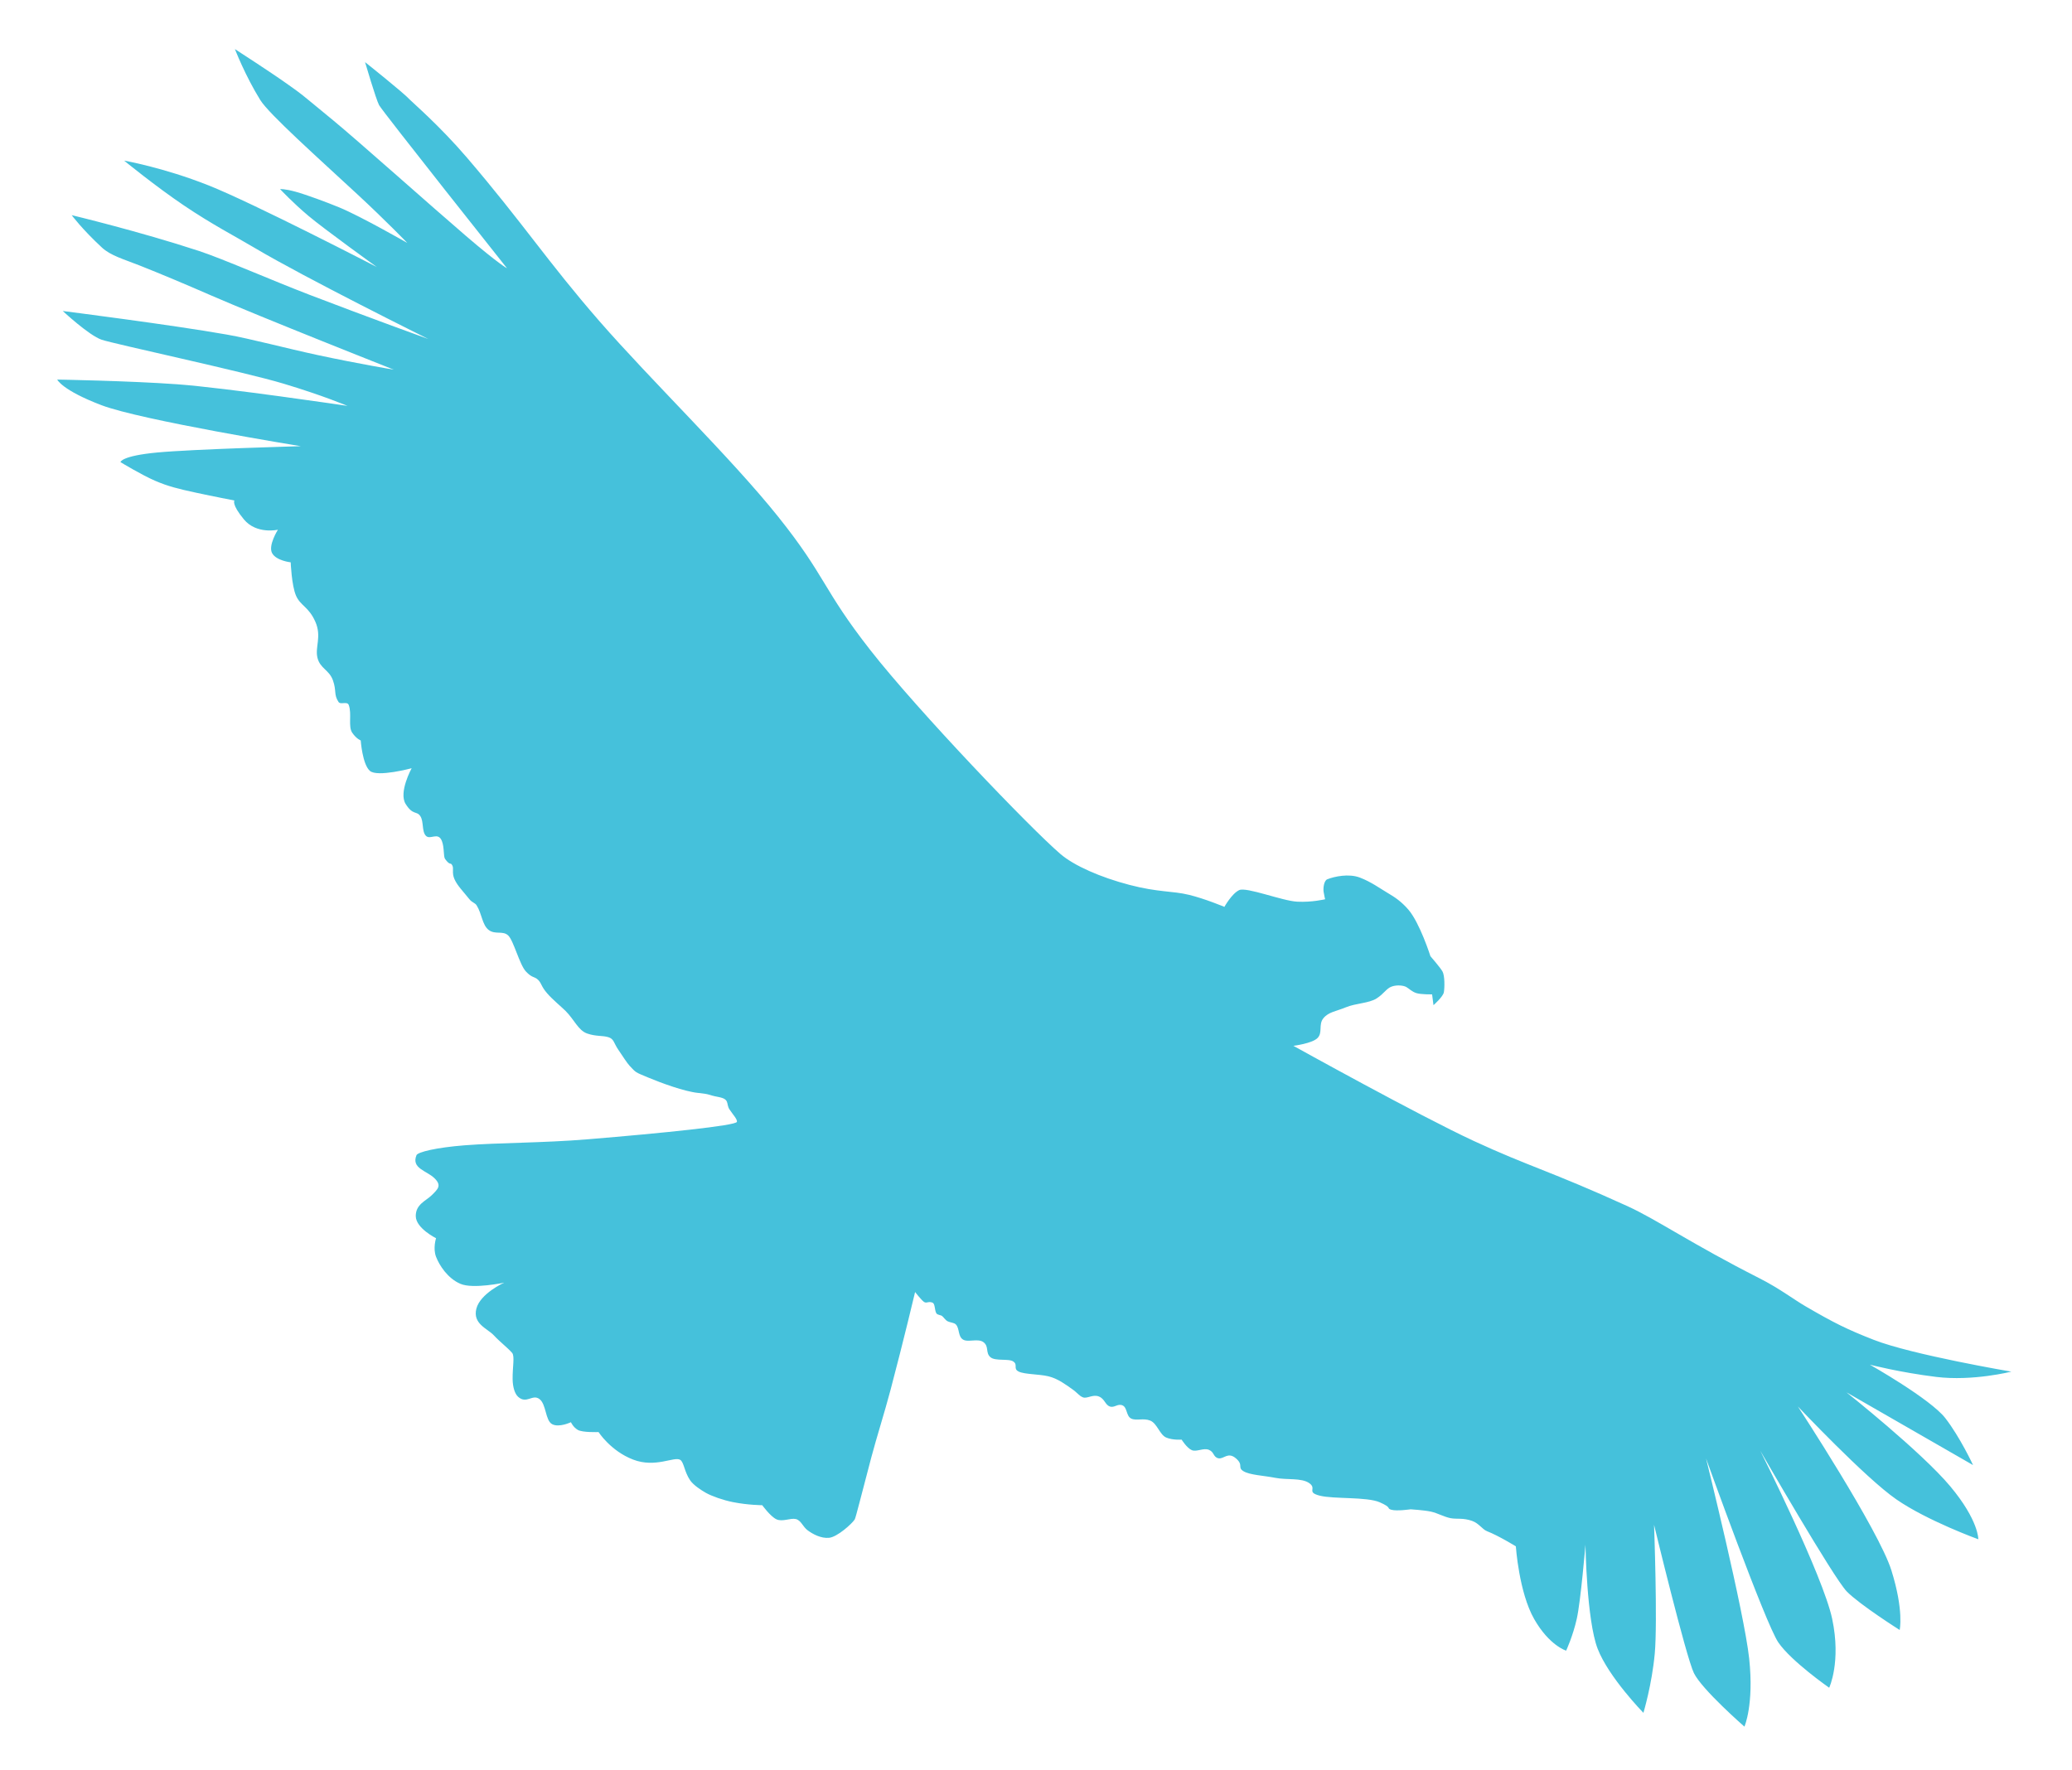 <?xml version="1.0" encoding="UTF-8" standalone="no"?>
<!-- Created with Inkscape (http://www.inkscape.org/) -->

<svg
   xmlns:dc="http://purl.org/dc/elements/1.1/"
   xmlns:cc="http://creativecommons.org/ns#"
   xmlns:rdf="http://www.w3.org/1999/02/22-rdf-syntax-ns#"
   xmlns:svg="http://www.w3.org/2000/svg"
   xmlns="http://www.w3.org/2000/svg"
   xmlns:sodipodi="http://sodipodi.sourceforge.net/DTD/sodipodi-0.dtd"
   xmlns:inkscape="http://www.inkscape.org/namespaces/inkscape"
   width="199mm"
   height="170mm"
   viewBox="0 0 199 170"
   version="1.1"
   id="svg8"
   inkscape:version="0.92.4 (5da689c313, 2019-01-14)"
   sodipodi:docname="andean_condor.svg">
  <defs
     id="defs2" />
  <sodipodi:namedview
     id="base"
     pagecolor="#ffffff"
     bordercolor="#666666"
     borderopacity="1.0"
     inkscape:pageopacity="0.0"
     inkscape:pageshadow="2"
     inkscape:zoom="1.32"
     inkscape:cx="349.32197"
     inkscape:cy="336.74677"
     inkscape:document-units="mm"
     inkscape:current-layer="layer2"
     showgrid="false"
     inkscape:window-width="1920"
     inkscape:window-height="1009"
     inkscape:window-x="-8"
     inkscape:window-y="-8"
     inkscape:window-maximized="1" />
  <g
     inkscape:groupmode="layer"
     id="layer2"
     inkscape:label="Layer 2"
     transform="translate(0,-15)"
     style="display:inline">
    <path
       style="opacity:0.8;fill:#17b1d2;fill-opacity:1;stroke:none;stroke-width:0.15;stroke-linecap:butt;stroke-linejoin:miter;stroke-miterlimit:4;stroke-dasharray:none;stroke-opacity:1"
       d="m 114.179,100.955 c -1.579,-0.386 -2.938,-0.228 -5.71,-0.955 -2.772,-0.726 -5.31,-1.835 -6.634,-2.975 C 98.917,94.514 88.202,83.336 83.595,77.456 78.988,71.575 79.339,70.396 74.763,64.667 70.187,58.938 62.558,51.58 57.557,45.837 52.557,40.095 50.255,36.462 44.864,30.162 42.224,27.076 39.57,24.803 39.375,24.586 38.782,23.926 35.061,20.968 35.061,20.968 c 0,0 1.041,3.549 1.345,4.128 0.304,0.579 12.29,15.675 12.29,15.675 0,0 -0.762,-0.382 -3.948,-3.111 -3.186,-2.729 -10.444,-9.207 -12.759,-11.109 -3.533,-2.904 -2.763,-2.31 -4.309,-3.419 -1.546,-1.109 -5.118,-3.417 -5.118,-3.417 0,0 0.982,2.549 2.435,4.893 0.844,1.362 5.634,5.633 9.365,9.092 2.693,2.497 4.757,4.636 4.757,4.636 0,0 -4.479,-2.566 -6.533,-3.412 -1.21,-0.498 -3.135,-1.212 -4.188,-1.505 -1.053,-0.293 -1.5,-0.255 -1.5,-0.255 0,0 1.202,1.29 2.727,2.573 1.525,1.283 6.572,4.917 6.572,4.917 0,0 -11.823,-6.121 -16.157,-7.843 -4.334,-1.722 -8.121,-2.383 -8.121,-2.383 0,0 2.993,2.449 5.726,4.295 2.733,1.846 4.925,2.967 6.823,4.095 4.86,2.889 16.669,8.746 16.669,8.746 0,0 -5.562,-2.003 -11.388,-4.238 -3.655,-1.402 -8.403,-3.486 -10.631,-4.217 -5.778,-1.897 -12.231,-3.441 -12.231,-3.441 0,0 0.964,1.314 2.897,3.107 0.843,0.782 2.072,1.112 3.612,1.722 1.992,0.789 4.211,1.72 6.906,2.894 4.779,2.082 17.518,7.118 17.518,7.118 0,0 -3.394,-0.561 -7.308,-1.402 C 27.47,48.455 24.112,47.55 21.793,47.14 16.491,46.203 6.029,44.875 6.029,44.875 c 0,0 2.524,2.352 3.734,2.76 1.209,0.408 13.621,3.067 17.433,4.209 3.811,1.142 6.173,2.145 6.173,2.145 0,0 -11.74,-1.743 -16.359,-2.076 -4.619,-0.334 -11.513,-0.451 -11.513,-0.451 0,0 0.434,1.007 4.243,2.459 3.809,1.452 19.154,3.941 19.154,3.941 0,0 -10.305,0.279 -13.792,0.605 -3.487,0.327 -3.531,0.926 -3.531,0.926 0,0 2.056,1.245 3.316,1.786 1.26,0.541 2.196,0.772 3.919,1.145 1.723,0.373 3.711,0.755 3.711,0.755 0,0 -0.313,0.337 0.903,1.809 1.216,1.472 3.27,0.998 3.27,0.998 0,0 -0.96,1.516 -0.557,2.25 0.403,0.734 1.786,0.881 1.786,0.881 0,0 0.084,2.218 0.51,3.2 0.426,0.982 1.218,1.06 1.855,2.504 0.637,1.444 -0.054,2.438 0.208,3.477 0.263,1.038 1.123,1.141 1.484,2.158 0.361,1.018 0.061,1.357 0.535,2.074 0.2,0.302 0.835,-0.105 0.985,0.299 0.313,0.843 -0.08,2.054 0.328,2.652 0.408,0.599 0.82,0.748 0.82,0.748 0,0 0.16,2.294 0.881,2.923 0.721,0.629 4.011,-0.256 4.011,-0.256 0,0 -1.274,2.315 -0.579,3.432 0.695,1.117 1.067,0.642 1.413,1.173 0.345,0.53 0.122,1.458 0.535,1.887 0.413,0.429 1.172,-0.42 1.533,0.496 0.252,0.64 0.129,1.486 0.312,1.735 0.502,0.684 0.502,0.271 0.683,0.599 0.181,0.328 -0.064,0.69 0.209,1.322 0.273,0.632 0.844,1.19 1.436,1.935 0.266,0.336 0.538,0.341 0.697,0.592 0.514,0.81 0.529,1.885 1.16,2.366 0.632,0.481 1.361,0.036 1.877,0.533 0.517,0.497 1.082,2.788 1.691,3.449 0.608,0.661 0.835,0.464 1.185,0.818 0.349,0.355 0.266,0.598 0.861,1.285 0.527,0.609 1.361,1.289 1.759,1.683 0.847,0.839 1.226,1.885 2.088,2.18 0.862,0.295 1.448,0.176 2.017,0.347 0.569,0.171 0.516,0.547 0.968,1.207 0.452,0.66 0.842,1.286 1.095,1.553 0.641,0.677 0.491,0.582 1.762,1.114 1.271,0.532 3.495,1.349 4.799,1.483 1.304,0.135 0.859,0.184 1.973,0.394 1.114,0.211 0.697,0.653 1.049,1.188 0.316,0.479 0.782,0.97 0.713,1.2 -0.107,0.359 -7.037,1.072 -14.356,1.676 -4.284,0.354 -8.573,0.32 -11.795,0.575 -2.723,0.215 -4.498,0.647 -4.621,0.948 -0.519,1.269 0.964,1.482 1.715,2.203 0.752,0.721 0.318,1.07 -0.23,1.623 -0.549,0.553 -1.576,0.883 -1.554,2.041 0.022,1.158 1.948,2.11 1.948,2.11 0,0 -0.316,0.964 0,1.786 0.316,0.822 1.117,2.074 2.342,2.597 1.225,0.523 4.199,-0.116 4.199,-0.116 0,0 -2.3,1.043 -2.67,2.504 -0.37,1.462 1.07,1.904 1.671,2.551 0.601,0.647 1.313,1.178 1.762,1.692 0.27,0.309 0.034,1.366 0.05,2.524 0.011,0.772 0.208,1.406 0.53,1.697 0.805,0.726 1.368,-0.289 2.04,0.209 0.672,0.498 0.558,2.054 1.22,2.416 0.662,0.362 1.81,-0.186 1.81,-0.186 0,0 0.204,0.47 0.656,0.738 0.452,0.268 1.996,0.209 1.996,0.209 0,0 1.159,1.812 3.316,2.643 2.156,0.831 3.947,-0.327 4.523,0.024 0.368,0.224 0.385,1.12 0.951,1.958 0.32,0.474 1.068,0.961 1.53,1.22 0.556,0.311 1.641,0.698 2.587,0.885 1.477,0.292 2.816,0.296 2.816,0.296 0,0 0.764,1.06 1.345,1.346 0.581,0.286 1.357,-0.139 1.874,-0.017 0.517,0.123 0.662,0.726 1.14,1.083 0.478,0.356 1.278,0.798 2.062,0.719 0.784,-0.079 2.179,-1.332 2.46,-1.763 0.095,-0.145 0.715,-2.653 1.588,-5.944 0.544,-2.05 1.258,-4.259 1.854,-6.51 1.284,-4.851 2.355,-9.39 2.355,-9.39 0,0 0.572,0.734 0.836,0.934 0.264,0.2 0.421,-0.081 0.831,0.083 0.266,0.106 0.189,0.673 0.367,1.011 0.096,0.183 0.431,0.169 0.562,0.277 0.184,0.152 0.312,0.399 0.552,0.515 0.247,0.12 0.607,0.11 0.783,0.308 0.35,0.394 0.181,1.124 0.666,1.433 0.485,0.309 1.449,-0.15 1.981,0.263 0.531,0.412 0.172,0.983 0.638,1.418 0.465,0.435 1.779,0.113 2.231,0.439 0.453,0.326 -0.061,0.683 0.508,0.96 0.569,0.277 1.936,0.234 2.851,0.454 0.915,0.22 1.675,0.809 2.247,1.206 0.573,0.397 0.675,0.657 1.066,0.813 0.391,0.156 0.945,-0.307 1.519,-0.087 0.574,0.22 0.607,0.8 1.059,0.964 0.452,0.164 0.743,-0.304 1.219,-0.106 0.476,0.197 0.345,1.022 0.836,1.266 0.491,0.243 1.155,-0.07 1.826,0.195 0.671,0.265 0.914,1.364 1.54,1.631 0.626,0.266 1.48,0.199 1.48,0.199 0,0 0.511,0.818 0.981,1.012 0.47,0.194 1.118,-0.248 1.644,-0.029 0.526,0.219 0.399,0.698 0.908,0.809 0.509,0.111 0.907,-0.657 1.678,0.004 0.771,0.661 0.12,0.861 0.722,1.234 0.602,0.374 1.96,0.422 3.068,0.642 1.107,0.219 2.518,-0.024 3.27,0.516 0.752,0.539 -0.334,0.86 1.009,1.198 1.343,0.338 4.512,0.091 5.75,0.634 1.238,0.543 0.6,0.572 1.121,0.719 0.521,0.148 1.846,-0.045 1.846,-0.045 0,0 1.308,0.081 1.949,0.223 0.641,0.142 1.264,0.507 1.876,0.627 0.612,0.12 1.196,-0.049 2.078,0.264 0.665,0.236 0.977,0.816 1.44,0.994 1.077,0.414 2.76,1.449 2.76,1.449 0,0 0.297,4.42 1.758,6.982 1.461,2.562 3.073,3.038 3.073,3.038 0,0 0.648,-1.385 1.025,-3.075 0.376,-1.69 0.83,-7.101 0.83,-7.101 0,0 0.112,7.247 1.169,9.988 1.057,2.741 4.397,6.162 4.397,6.162 0,0 0.814,-2.687 1.091,-5.702 0.277,-3.015 -0.069,-12.361 -0.069,-12.361 0,0 3.055,12.65 3.825,14.239 0.771,1.589 4.854,5.149 4.854,5.149 0,0 0.931,-2.089 0.458,-6.53 -0.473,-4.44 -4.144,-19.233 -4.144,-19.233 0,0 5.7,15.859 6.942,17.674 1.241,1.815 4.885,4.353 4.885,4.353 0,0 1.165,-2.473 0.287,-6.619 -0.879,-4.146 -6.907,-16.151 -6.907,-16.151 0,0 7.047,12.24 8.313,13.527 1.265,1.286 5.076,3.694 5.076,3.694 0,0 0.423,-1.837 -0.793,-5.723 -1.216,-3.886 -8.983,-15.748 -8.983,-15.748 0,0 6.474,6.864 9.457,8.926 2.983,2.062 7.872,3.833 7.872,3.833 0,0 0.055,-1.8 -2.701,-5.096 -2.756,-3.296 -9.961,-9.019 -9.961,-9.019 l 12.156,6.988 c 0,0 -1.236,-2.671 -2.666,-4.514 -1.43,-1.842 -7.242,-5.131 -7.242,-5.131 0,0 2.874,0.746 6.375,1.176 3.501,0.43 7.211,-0.507 7.211,-0.507 0,0 -9.507,-1.61 -13.201,-3.051 -2.587,-1.009 -3.838,-1.639 -6.542,-3.211 -1.157,-0.673 -2.527,-1.733 -4.47,-2.718 -6.48,-3.285 -9.839,-5.632 -12.659,-6.918 -7.33,-3.342 -9.487,-3.817 -14.768,-6.267 -5.282,-2.45 -17.314,-9.133 -17.314,-9.133 0,0 1.807,-0.224 2.322,-0.752 0.515,-0.528 0.061,-1.294 0.563,-1.903 0.503,-0.609 1.223,-0.657 2.159,-1.047 0.935,-0.39 2.205,-0.384 2.933,-0.842 0.728,-0.458 0.945,-0.967 1.467,-1.151 0.522,-0.184 1.137,-0.102 1.399,0.045 0.262,0.147 0.539,0.453 0.979,0.589 0.44,0.136 1.5,0.12 1.5,0.12 l 0.133,1.036 c 0,0 0.918,-0.807 0.996,-1.236 0.077,-0.429 0.098,-1.601 -0.133,-2.004 -0.231,-0.404 -1.156,-1.462 -1.156,-1.462 0,0 -1.015,-3.204 -2.127,-4.486 -0.674,-0.776 -1.278,-1.179 -1.992,-1.599 -0.714,-0.42 -1.584,-1.062 -2.657,-1.47 -1.073,-0.408 -2.468,-0.101 -3.131,0.165 -0.324,0.13 -0.402,0.85 -0.354,1.188 0.048,0.338 0.147,0.729 0.147,0.729 0,0 -1.245,0.305 -2.68,0.233 -1.436,-0.071 -4.87,-1.437 -5.574,-1.111 -0.704,0.326 -1.422,1.61 -1.422,1.61 0,0 -1.829,-0.773 -3.408,-1.159 z"
       id="path827"
       inkscape:connector-curvature="0"
       sodipodi:nodetypes="czszzzssczczszcsscszczczczscsscssscssczzczczczczzczczczzzzsszczczzzsszzsszzzzsszzzszzzssssszzzczzczzssszzczczssssczzzzsssczssssszzzzzzzzzzzzzzczzzzzzzzzzczzssczczczczczczczczczczczczcczczcsssszczzzzzzzcczzcszzszczzczc" />
  </g>
</svg>

